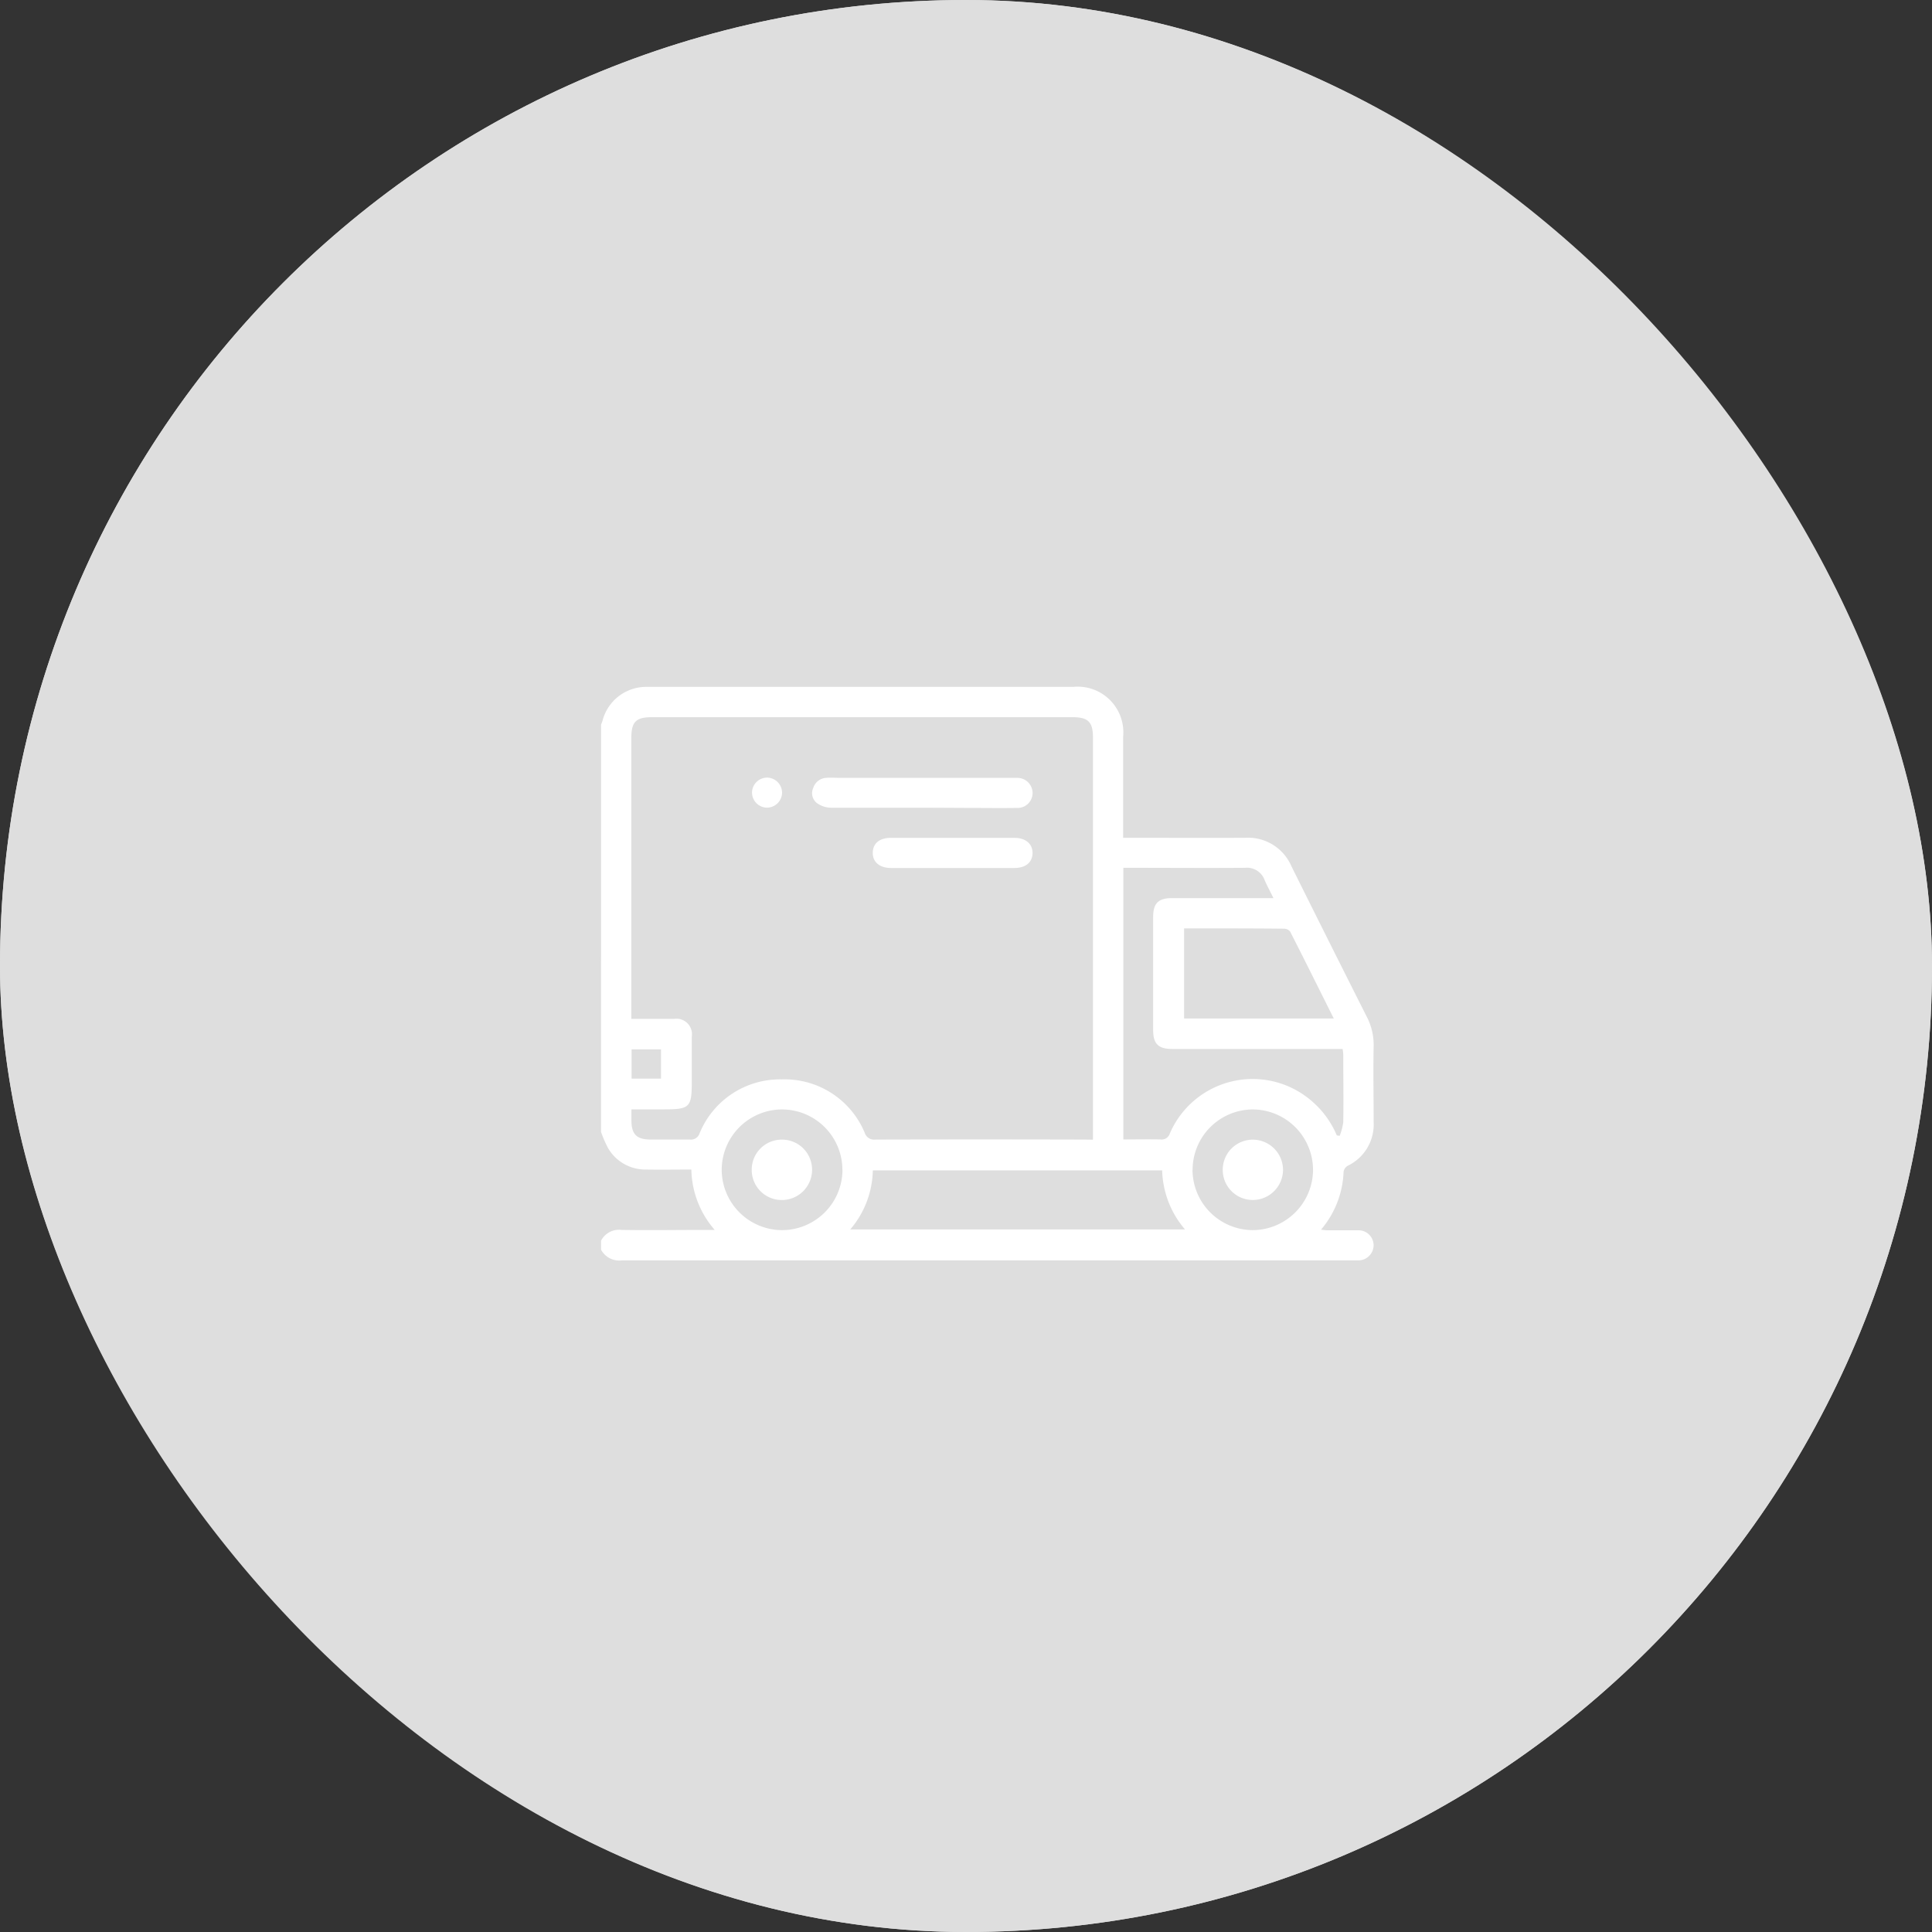 <svg id="trac_deliver" xmlns="http://www.w3.org/2000/svg" width="45" height="45" viewBox="0 0 45 45">
  <rect x="0" y="0" width="45" height="45" fill="#333333" stroke="none"/>
  <g id="Rectangle_3014" data-name="Rectangle 3014" fill="#dedede" stroke="#dedede" stroke-width="1">
    <rect width="45" height="45" rx="22.5" stroke="none"/>
    <rect x="0.5" y="0.5" width="44" height="44" rx="22" fill="none"/>
  </g>
  <path id="Path_1838" data-name="Path 1838" d="M1587.043-535.467c.012-.033.026-.065.036-.1a1.05,1.05,0,0,1,1.044-.78c.943,0,1.886,0,2.829,0h7.082a1.065,1.065,0,0,1,1.169,1.164q0,1.072,0,2.144v.207h.2c.879,0,1.757.005,2.636,0a1.1,1.1,0,0,1,1.083.661q.871,1.752,1.752,3.5a1.42,1.42,0,0,1,.164.689c-.012.591,0,1.183,0,1.775a1.065,1.065,0,0,1-.6,1.012.2.2,0,0,0-.1.137,2.2,2.2,0,0,1-.526,1.353c.058.007.1.015.143.015.24,0,.48,0,.72,0a.35.35,0,0,1,.362.351.356.356,0,0,1-.365.35c-.035,0-.07,0-.105,0q-8.523,0-17.046,0a.48.48,0,0,1-.478-.249v-.211a.472.472,0,0,1,.477-.25c.65.011,1.3,0,1.949,0h.221a2.2,2.2,0,0,1-.544-1.406c-.359,0-.709.006-1.059,0a1.006,1.006,0,0,1-.878-.494,2.712,2.712,0,0,1-.167-.383ZM1598.5-525.8v-.184q0-4.594,0-9.188c0-.358-.113-.469-.475-.469h-9.8c-.37,0-.477.109-.477.484q0,3.171,0,6.342v.2c.345,0,.671,0,1,0a.361.361,0,0,1,.408.412c0,.351,0,.7,0,1.054,0,.594-.048.642-.636.642h-.77c0,.1,0,.179,0,.255,0,.325.121.447.444.448.3,0,.609,0,.913,0a.212.212,0,0,0,.232-.148,2.023,2.023,0,0,1,1.912-1.253,2.021,2.021,0,0,1,1.934,1.246.227.227,0,0,0,.245.156q2.442-.007,4.884,0Zm5.679-.1.068.009a1.343,1.343,0,0,0,.083-.317c.009-.527,0-1.054,0-1.582a1.034,1.034,0,0,0-.015-.123h-3.963c-.329,0-.45-.119-.45-.441q0-1.318,0-2.636c0-.315.122-.437.435-.437h2.367c-.079-.161-.149-.289-.206-.422a.437.437,0,0,0-.454-.284c-.89.007-1.781,0-2.671,0h-.165v6.327c.295,0,.581-.006.866,0a.2.2,0,0,0,.218-.142,2.1,2.1,0,0,1,3.159-.867A2.165,2.165,0,0,1,1604.18-525.9Zm-11.335,2.19h7.8a2.2,2.2,0,0,1-.532-1.376h-6.739A2.178,2.178,0,0,1,1592.846-523.709Zm7.779-7.013v2.1h3.486c-.343-.687-.676-1.357-1.015-2.023a.181.181,0,0,0-.138-.069C1602.185-530.723,1601.412-530.722,1600.625-530.722Zm-7.959,5.634a1.409,1.409,0,0,0-1.4-1.416,1.409,1.409,0,0,0-1.411,1.386,1.41,1.41,0,0,0,1.391,1.425A1.41,1.41,0,0,0,1592.666-525.088Zm8.155-.016a1.409,1.409,0,0,0,1.4,1.411,1.411,1.411,0,0,0,1.407-1.391,1.41,1.41,0,0,0-1.4-1.42A1.408,1.408,0,0,0,1600.821-525.1Zm-12.38-2.8h-.685v.682h.685Z" transform="translate(-1573.043 552.346)" fill="#fff"/>
  <path id="Path_1839" data-name="Path 1839" d="M1694.347-490.751c-.714,0-1.427,0-2.141,0a.582.582,0,0,1-.317-.109.291.291,0,0,1-.084-.351.335.335,0,0,1,.3-.235c.1-.01.21,0,.316,0h3.983c.053,0,.105,0,.158,0a.355.355,0,0,1,.352.344.348.348,0,0,1-.356.356c-.392.006-.784,0-1.176,0Z" transform="translate(-1672.863 509.564)" fill="#fff"/>
  <path id="Path_1840" data-name="Path 1840" d="M1723.663-461.485h1.438c.264,0,.429.142.424.359s-.165.343-.422.343h-2.876c-.266,0-.429-.14-.424-.359s.163-.343.422-.343Z" transform="translate(-1701.475 481)" fill="#fff"/>
  <path id="Path_1841" data-name="Path 1841" d="M1662.262-490.69a.354.354,0,0,1-.344-.365.354.354,0,0,1,.356-.335.354.354,0,0,1,.344.348A.354.354,0,0,1,1662.262-490.69Z" transform="translate(-1644.402 509.502)" fill="#fff"/>
  <path id="Path_1842" data-name="Path 1842" d="M1662.6-310.36a.7.7,0,0,1-.7-.707.7.7,0,0,1,.706-.7.7.7,0,0,1,.7.706A.705.705,0,0,1,1662.6-310.36Z" transform="translate(-1644.391 338.311)" fill="#fff"/>
  <path id="Path_1843" data-name="Path 1843" d="M1896.155-310.361a.7.7,0,0,1-.71-.695.7.7,0,0,1,.694-.71.705.705,0,0,1,.71.695A.706.706,0,0,1,1896.155-310.361Z" transform="translate(-1866.965 338.311)" fill="#fff"/>
</svg>
